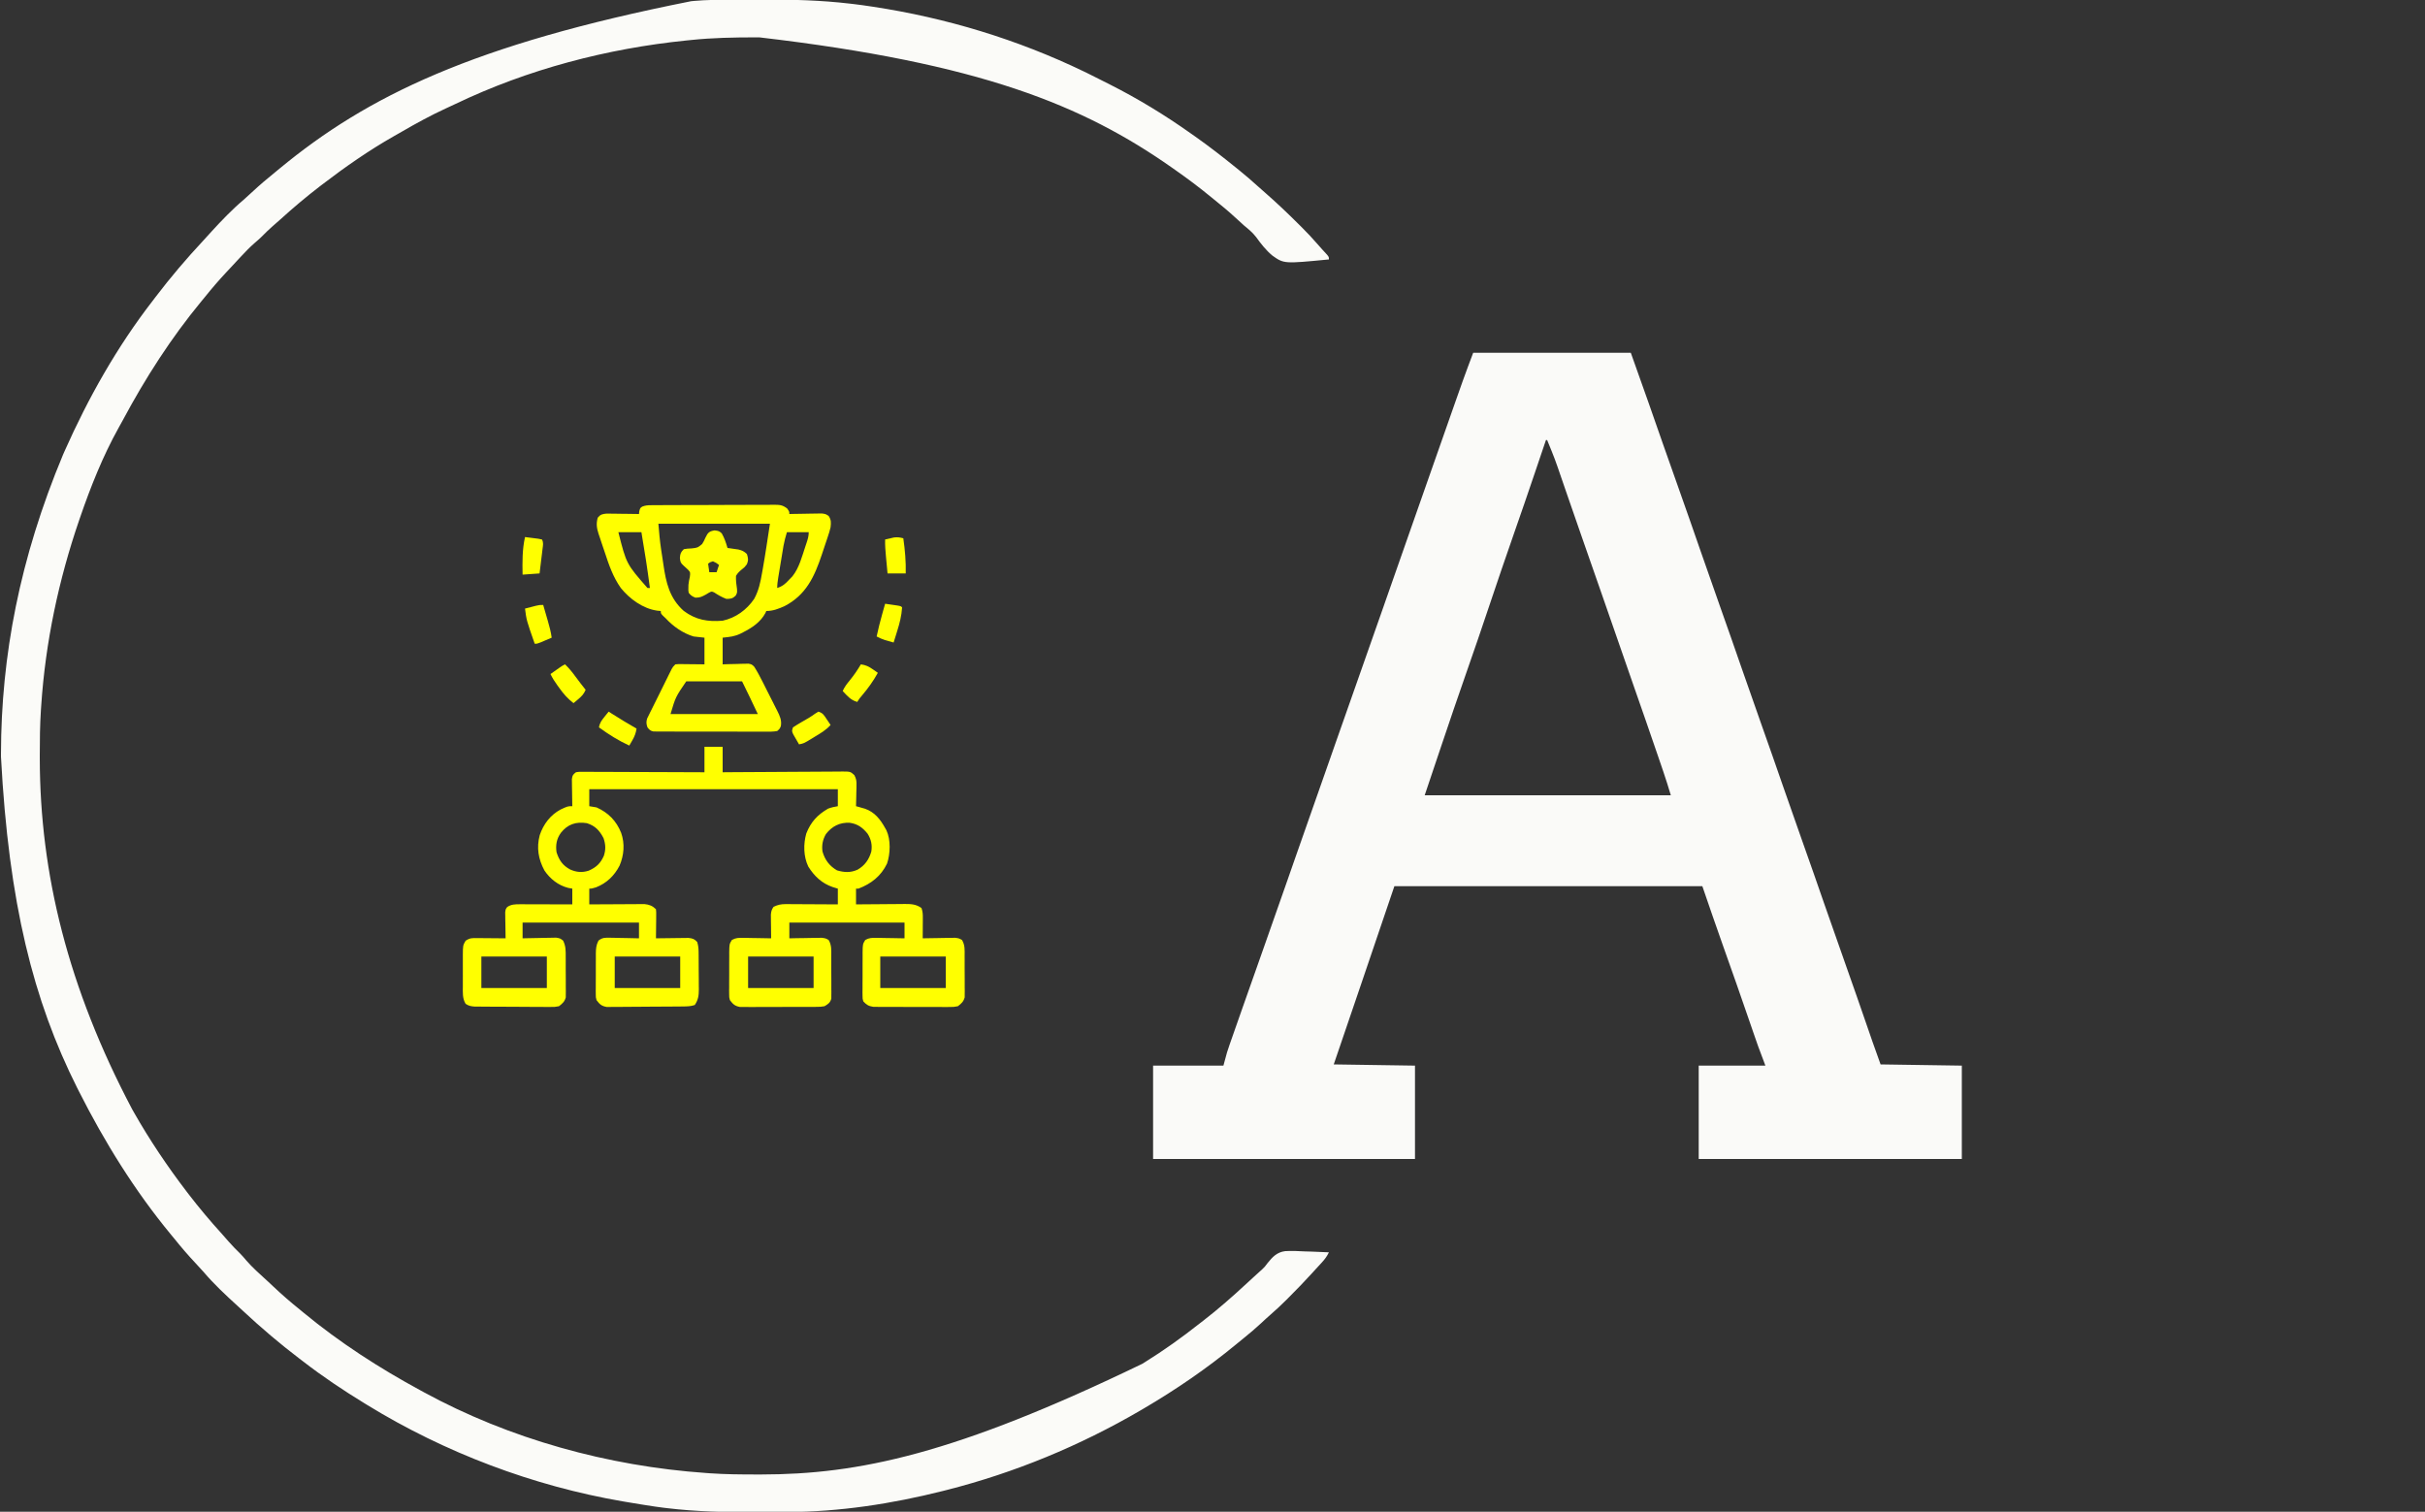 <?xml version="1.0" encoding="UTF-8"?>
<svg version="1.1" xmlns="http://www.w3.org/2000/svg" width="2000" height="1247">
<rect width="100%" height="100%" fill="#333333" stroke="none"/>
<path d="M0 0 C42.9 0 85.8 0 130 0 C141.454 32.071 141.454 32.071 144.973 42.172 C145.809 44.566 146.645 46.96 147.481 49.354 C148.113 51.163 148.113 51.163 148.756 53.008 C151.039 59.549 153.326 66.089 155.613 72.629 C155.843 73.286 156.073 73.942 156.309 74.619 C160.754 87.321 165.245 100.007 169.75 112.688 C175.766 129.624 181.69 146.59 187.564 163.576 C192.809 178.741 198.126 193.879 203.5 209 C209.6 226.164 215.61 243.357 221.562 260.573 C226.808 275.739 232.126 290.878 237.5 306 C243.6 323.164 249.61 340.357 255.562 357.573 C260.808 372.739 266.126 387.878 271.5 403 C277.6 420.165 283.611 437.359 289.564 454.576 C295.127 470.661 300.78 486.713 306.482 502.75 C313.131 521.459 319.643 540.214 326.113 558.986 C326.659 560.569 326.659 560.569 327.217 562.185 C327.891 564.14 328.564 566.095 329.236 568.051 C331.424 574.395 333.706 580.691 336 587 C358.11 587.33 380.22 587.66 403 588 C403 613.41 403 638.82 403 665 C331.39 665 259.78 665 186 665 C186 639.59 186 614.18 186 588 C204.15 588 222.3 588 241 588 C239.02 582.72 237.04 577.44 235 572 C233.674 568.254 232.36 564.509 231.074 560.75 C230.361 558.681 229.649 556.611 228.936 554.542 C228.57 553.476 228.203 552.411 227.826 551.313 C220.7 530.581 213.463 509.891 206.098 489.242 C200.27 472.869 194.651 456.44 189 440 C105.18 440 21.36 440 -65 440 C-78.308 479.132 -78.308 479.132 -91.575 518.279 C-99.33 541.204 -107.127 564.115 -115 587 C-92.89 587.33 -70.78 587.66 -48 588 C-48 613.41 -48 638.82 -48 665 C-119.28 665 -190.56 665 -264 665 C-264 639.59 -264 614.18 -264 588 C-244.86 588 -225.72 588 -206 588 C-205.01 584.37 -204.02 580.74 -203 577 C-202.331 574.901 -201.638 572.809 -200.91 570.73 C-200.524 569.622 -200.138 568.515 -199.74 567.374 C-199.328 566.205 -198.916 565.036 -198.492 563.832 C-198.05 562.568 -197.608 561.304 -197.166 560.039 C-195.986 556.664 -194.8 553.29 -193.614 549.916 C-192.616 547.076 -191.621 544.234 -190.626 541.393 C-184.289 523.3 -177.907 505.223 -171.491 487.158 C-165.309 469.751 -159.207 452.317 -153.125 434.875 C-151.244 429.48 -149.362 424.086 -147.48 418.691 C-147.249 418.027 -147.017 417.364 -146.779 416.68 C-141.639 401.951 -136.462 387.236 -131.278 372.523 C-126.755 359.683 -122.239 346.839 -117.746 333.988 C-117.525 333.357 -117.304 332.725 -117.077 332.075 C-115.958 328.874 -114.839 325.673 -113.72 322.473 C-107.04 303.364 -100.337 284.263 -93.562 265.188 C-87.023 246.771 -80.56 228.328 -74.125 209.875 C-73.891 209.205 -73.658 208.536 -73.417 207.846 C-73.184 207.176 -72.95 206.507 -72.71 205.817 C-65.93 186.375 -59.121 166.943 -52.278 147.523 C-46.628 131.484 -41 115.436 -35.388 99.383 C-28.504 79.691 -21.61 60.001 -14.653 40.334 C-13.94 38.318 -13.228 36.302 -12.516 34.285 C-11.534 31.507 -10.551 28.73 -9.566 25.953 C-9.155 24.788 -9.155 24.788 -8.736 23.6 C-5.927 15.691 -2.948 7.863 0 0 Z M60 72 C59.795 72.606 59.591 73.212 59.38 73.837 C56.735 81.663 54.088 89.488 51.438 97.312 C51.221 97.951 51.005 98.59 50.782 99.248 C45.204 115.714 39.579 132.162 33.812 148.562 C26.768 168.603 19.988 188.732 13.204 208.862 C7.076 227.043 0.937 245.216 -5.438 263.312 C-12.578 283.584 -19.442 303.949 -26.312 324.312 C-26.596 325.153 -26.88 325.994 -27.172 326.86 C-33.609 345.922 -33.609 345.922 -40 365 C26.99 365 93.98 365 163 365 C161.076 358.588 159.119 352.238 156.953 345.91 C156.666 345.065 156.378 344.221 156.082 343.351 C155.14 340.587 154.195 337.825 153.25 335.062 C152.921 334.099 152.592 333.135 152.253 332.142 C145.896 313.53 139.426 294.958 132.932 276.394 C129.1 265.436 125.301 254.468 121.5 243.5 C116.139 228.037 110.768 212.577 105.375 197.125 C105.069 196.247 104.762 195.369 104.446 194.464 C102.298 188.309 100.149 182.154 98 176 C95.85 169.843 93.7 163.685 91.551 157.528 C90.936 155.767 90.322 154.007 89.707 152.246 C85.934 141.446 82.182 130.639 78.453 119.824 C77.302 116.49 76.15 113.155 74.999 109.821 C74.259 107.676 73.521 105.531 72.784 103.385 C67.356 87.515 67.356 87.515 61 72 C60.67 72 60.34 72 60 72 Z " fill="#FAFAF8" transform="translate(1215,291)"/>
<path d="M0 0 C0.885 -0.003 1.769 -0.006 2.681 -0.009 C7.381 -0.023 12.081 -0.033 16.781 -0.037 C20.589 -0.041 24.397 -0.055 28.206 -0.078 C52.091 -0.219 75.562 0.402 99.297 3.203 C100.207 3.308 101.117 3.413 102.055 3.521 C106.797 4.076 111.515 4.728 116.234 5.453 C116.912 5.555 117.591 5.658 118.289 5.763 C178.57 14.897 237.366 32.714 292.297 59.203 C293.009 59.546 293.722 59.889 294.456 60.243 C298.348 62.129 302.207 64.074 306.052 66.054 C308.643 67.38 311.246 68.683 313.848 69.988 C337.036 81.721 359.096 95.174 380.297 110.203 C381.567 111.094 382.838 111.985 384.109 112.875 C395.5 120.893 406.471 129.44 417.297 138.203 C418.191 138.922 419.086 139.642 420.008 140.383 C425.474 144.808 430.777 149.363 435.977 154.098 C437.998 155.932 440.044 157.731 442.109 159.516 C451.621 167.84 460.721 176.529 469.672 185.453 C470.516 186.293 471.36 187.132 472.229 187.997 C476.579 192.357 480.782 196.785 484.796 201.457 C487.39 204.475 490.102 207.389 492.793 210.32 C494.297 212.203 494.297 212.203 494.297 214.203 C457.26 217.801 457.26 217.801 447.74 211.064 C442.427 206.669 438.26 201.29 434.242 195.729 C431.365 191.994 427.929 189.172 424.297 186.203 C423.282 185.288 422.275 184.364 421.277 183.43 C415.769 178.299 410.186 173.352 404.316 168.633 C402.09 166.841 399.882 165.036 397.684 163.211 C387.863 155.088 377.727 147.522 367.297 140.203 C366.551 139.678 365.805 139.152 365.037 138.61 C291.447 86.921 206.856 52.322 24.547 31.016 C23.37 31.016 22.194 31.017 20.981 31.017 C3.327 31.042 -14.132 31.362 -31.703 33.203 C-32.946 33.327 -34.189 33.45 -35.47 33.578 C-101.196 40.258 -166.347 57.327 -226.002 85.917 C-228.668 87.186 -231.347 88.423 -234.031 89.652 C-246.428 95.369 -258.297 101.837 -270.098 108.694 C-272.385 110.019 -274.681 111.324 -276.984 112.621 C-297.466 124.26 -317.004 137.904 -335.703 152.203 C-336.345 152.694 -336.987 153.184 -337.649 153.689 C-348.971 162.379 -359.871 171.546 -370.43 181.148 C-372.559 183.072 -374.717 184.955 -376.891 186.828 C-380.014 189.545 -382.933 192.406 -385.828 195.362 C-387.636 197.137 -389.505 198.776 -391.438 200.414 C-395.723 204.142 -399.598 208.162 -403.453 212.328 C-404.144 213.069 -404.835 213.811 -405.547 214.575 C-406.944 216.075 -408.339 217.577 -409.733 219.08 C-411.512 220.997 -413.299 222.906 -415.09 224.812 C-421.249 231.39 -427.064 238.173 -432.703 245.203 C-433.686 246.396 -434.67 247.587 -435.656 248.777 C-460.685 279.076 -481.834 312.097 -500.358 346.71 C-501.528 348.878 -502.721 351.03 -503.93 353.176 C-516.932 376.523 -527.047 401.975 -535.703 427.203 C-535.923 427.843 -536.144 428.483 -536.37 429.142 C-553.371 478.635 -564.215 529.932 -567.703 582.203 C-567.791 583.482 -567.878 584.761 -567.969 586.079 C-568.758 598.349 -568.904 610.598 -568.891 622.891 C-568.89 623.919 -568.889 624.948 -568.889 626.008 C-568.738 720.867 -545.596 815.059 -492.703 915.203 C-492.211 916.072 -491.718 916.942 -491.21 917.837 C-478.268 940.607 -463.61 962.402 -447.703 983.203 C-446.967 984.166 -446.967 984.166 -446.217 985.149 C-437.527 996.473 -428.358 1007.374 -418.754 1017.934 C-416.851 1020.04 -414.992 1022.176 -413.141 1024.328 C-410.128 1027.793 -406.918 1031.009 -403.645 1034.227 C-401.873 1036.031 -400.257 1037.885 -398.641 1039.828 C-393.476 1045.826 -387.497 1051.036 -381.677 1056.382 C-379.775 1058.137 -377.887 1059.905 -376.004 1061.68 C-369.121 1068.156 -362.088 1074.298 -354.703 1080.203 C-353.512 1081.184 -352.322 1082.168 -351.133 1083.152 C-321.285 1107.814 -288.717 1128.781 -254.703 1147.203 C-253.536 1147.842 -253.536 1147.842 -252.345 1148.494 C-181.46 1187.19 -100.199 1209.57 -19.703 1215.203 C-18.557 1215.289 -17.41 1215.374 -16.229 1215.462 C-3.354 1216.36 9.52 1216.446 22.422 1216.453 C23.583 1216.454 24.744 1216.454 25.941 1216.455 C106.148 1216.382 185.606 1199.959 340.297 1125.203 C341.045 1124.739 341.794 1124.275 342.565 1123.797 C358.076 1114.17 372.964 1103.501 387.297 1092.203 C388.421 1091.335 389.546 1090.468 390.672 1089.602 C403.254 1079.882 415.147 1069.399 426.798 1058.589 C428.362 1057.143 429.934 1055.708 431.508 1054.273 C432.604 1053.271 433.701 1052.268 434.797 1051.266 C436.313 1049.882 437.83 1048.501 439.364 1047.138 C441.468 1045.114 441.468 1045.114 443.628 1042.178 C447.736 1037.068 451.366 1033.15 458.105 1032.237 C463.602 1031.88 469.054 1032.152 474.547 1032.453 C476.467 1032.513 478.388 1032.568 480.309 1032.617 C484.976 1032.748 489.634 1032.955 494.297 1033.203 C492.709 1036.531 490.929 1038.918 488.422 1041.641 C487.607 1042.527 486.793 1043.414 485.953 1044.328 C485.077 1045.277 484.2 1046.226 483.297 1047.203 C482.441 1048.152 481.585 1049.101 480.703 1050.078 C474.502 1056.929 468.07 1063.534 461.547 1070.078 C460.755 1070.875 459.963 1071.671 459.147 1072.492 C454.929 1076.699 450.631 1080.744 446.115 1084.63 C443.511 1086.883 441.004 1089.231 438.484 1091.578 C433.891 1095.816 429.184 1099.859 424.312 1103.777 C422.1 1105.557 419.905 1107.349 417.719 1109.16 C393.809 1128.907 368.051 1146.528 341.297 1162.203 C340.065 1162.925 340.065 1162.925 338.808 1163.662 C288.883 1192.787 235.354 1214.945 179.297 1229.203 C178.173 1229.49 177.049 1229.777 175.891 1230.072 C134.029 1240.607 90.705 1247.311 47.496 1247.406 C46.612 1247.409 45.729 1247.412 44.818 1247.415 C40.125 1247.43 35.431 1247.439 30.738 1247.443 C26.936 1247.448 23.135 1247.461 19.333 1247.484 C-4.528 1247.625 -27.995 1247.044 -51.703 1244.203 C-52.619 1244.094 -53.534 1243.984 -54.478 1243.871 C-59.216 1243.286 -63.928 1242.593 -68.641 1241.828 C-70.015 1241.611 -71.388 1241.394 -72.762 1241.177 C-76.747 1240.541 -80.725 1239.876 -84.703 1239.203 C-85.822 1239.015 -86.94 1238.827 -88.093 1238.634 C-162.068 1225.954 -234.755 1198.454 -298.703 1159.203 C-299.527 1158.7 -300.352 1158.197 -301.201 1157.679 C-318.568 1147.035 -335.595 1135.678 -351.703 1123.203 C-352.775 1122.386 -353.848 1121.57 -354.922 1120.754 C-370.989 1108.519 -386.341 1095.483 -401.094 1081.699 C-402.704 1080.202 -404.325 1078.719 -405.949 1077.238 C-415.634 1068.403 -425.284 1059.424 -433.773 1049.414 C-435.914 1046.962 -438.131 1044.593 -440.359 1042.221 C-446.43 1035.757 -452.163 1029.131 -457.703 1022.203 C-458.684 1021.012 -459.668 1019.822 -460.652 1018.633 C-490.666 982.298 -515.484 942.215 -536.703 900.203 C-537.387 898.852 -537.387 898.852 -538.084 897.473 C-574.184 825.547 -594.511 745.371 -600.891 624.516 C-600.89 623.589 -600.889 622.662 -600.889 621.708 C-600.748 541.384 -585.477 460.847 -549.703 375.203 C-549.277 374.238 -548.851 373.273 -548.412 372.279 C-528.9 328.369 -505.175 286.26 -475.703 248.203 C-474.886 247.131 -474.07 246.058 -473.254 244.984 C-461.001 228.894 -447.94 213.535 -434.143 198.756 C-431.868 196.302 -429.634 193.811 -427.391 191.328 C-418.981 182.151 -410.299 173.031 -400.777 164.996 C-398.492 163.021 -396.29 160.971 -394.083 158.909 C-387.826 153.064 -381.384 147.562 -374.703 142.203 C-373.51 141.22 -372.319 140.236 -371.129 139.25 C-298.809 79.519 -211.76 36.917 -31.703 1.203 C-30.784 1.116 -29.865 1.028 -28.918 0.938 C-19.275 0.094 -9.672 0.021 0 0 Z " fill="#FBFBF8" transform="translate(601.703,-0.203)"/>
<path d="M0 0 C4.95 0 9.9 0 15 0 C15 6.93 15 13.86 15 21 C19.785 20.961 19.785 20.961 24.667 20.921 C35.196 20.838 45.725 20.783 56.255 20.741 C62.64 20.715 69.025 20.679 75.41 20.623 C81.57 20.569 87.729 20.539 93.889 20.526 C96.242 20.516 98.594 20.498 100.946 20.471 C104.236 20.435 107.525 20.43 110.815 20.432 C112.281 20.405 112.281 20.405 113.775 20.378 C120.37 20.428 120.37 20.428 123.608 23.368 C125.19 26.36 125.466 28.152 125.391 31.52 C125.371 33.052 125.371 33.052 125.352 34.615 C125.301 36.198 125.301 36.198 125.25 37.812 C125.232 38.887 125.214 39.961 125.195 41.068 C125.148 43.713 125.083 46.356 125 49 C125.673 49.186 126.345 49.372 127.038 49.564 C127.928 49.819 128.818 50.073 129.734 50.336 C130.613 50.584 131.492 50.832 132.397 51.087 C140.358 53.879 145.024 59.828 149 67 C149.342 67.592 149.683 68.183 150.035 68.793 C153.754 76.629 153.342 88.317 150.562 96.375 C145.579 106.69 137.554 112.95 127 117 C126.34 117 125.68 117 125 117 C125 121.29 125 125.58 125 130 C127.134 129.976 127.134 129.976 129.311 129.952 C134.6 129.898 139.889 129.864 145.178 129.835 C147.465 129.82 149.752 129.8 152.04 129.774 C155.331 129.737 158.622 129.72 161.914 129.707 C162.933 129.692 163.952 129.676 165.002 129.66 C170.371 129.659 174.446 129.792 179 133 C180 136 180.116 137.974 180.098 141.105 C180.094 142.088 180.091 143.071 180.088 144.084 C180.08 145.108 180.071 146.132 180.062 147.188 C180.058 148.223 180.053 149.259 180.049 150.326 C180.037 152.884 180.021 155.442 180 158 C180.888 157.979 181.776 157.958 182.69 157.937 C185.993 157.868 189.295 157.818 192.598 157.78 C194.026 157.76 195.453 157.733 196.881 157.698 C198.936 157.65 200.991 157.627 203.047 157.609 C204.283 157.588 205.519 157.567 206.792 157.546 C210 158 210 158 212.399 159.368 C214.945 163.553 214.59 167.689 214.566 172.496 C214.573 173.522 214.579 174.547 214.585 175.604 C214.592 177.772 214.589 179.94 214.576 182.108 C214.563 185.422 214.597 188.734 214.635 192.049 C214.636 194.156 214.634 196.264 214.629 198.371 C214.642 199.361 214.655 200.351 214.669 201.37 C214.657 202.298 214.644 203.226 214.631 204.181 C214.63 204.993 214.629 205.805 214.628 206.641 C213.666 210.255 211.933 211.744 209 214 C205.661 214.628 205.661 214.628 201.811 214.631 C200.753 214.642 200.753 214.642 199.675 214.653 C197.356 214.67 195.038 214.65 192.719 214.629 C191.101 214.63 189.484 214.632 187.866 214.636 C184.48 214.639 181.095 214.624 177.708 214.597 C173.374 214.563 169.04 214.569 164.706 214.588 C161.367 214.598 158.028 214.589 154.689 214.574 C153.091 214.569 151.493 214.569 149.895 214.576 C147.659 214.581 145.425 214.561 143.189 214.533 C141.919 214.527 140.648 214.521 139.339 214.515 C135.378 213.904 133.706 212.934 131 210 C130.372 207.724 130.372 207.724 130.369 205.203 C130.356 204.255 130.344 203.308 130.331 202.331 C130.351 200.806 130.351 200.806 130.371 199.25 C130.369 198.2 130.366 197.149 130.364 196.067 C130.365 193.848 130.378 191.629 130.403 189.41 C130.437 186.012 130.424 182.617 130.404 179.219 C130.411 177.062 130.421 174.906 130.434 172.75 C130.429 171.733 130.424 170.717 130.419 169.669 C130.534 162.771 130.534 162.771 132.601 159.353 C135.865 157.512 138.215 157.546 141.953 157.609 C142.613 157.615 143.274 157.621 143.954 157.627 C146.053 157.649 148.151 157.699 150.25 157.75 C151.677 157.77 153.104 157.788 154.531 157.805 C158.022 157.845 161.509 157.924 165 158 C165 153.71 165 149.42 165 145 C133.65 145 102.3 145 70 145 C70 149.29 70 153.58 70 158 C72.119 157.954 74.238 157.907 76.422 157.859 C78.48 157.828 80.539 157.804 82.598 157.78 C84.026 157.76 85.453 157.733 86.881 157.698 C88.936 157.65 90.991 157.627 93.047 157.609 C94.283 157.588 95.519 157.567 96.792 157.546 C100 158 100 158 102.399 159.353 C104.972 163.607 104.59 167.871 104.566 172.75 C104.573 173.8 104.579 174.851 104.585 175.933 C104.592 178.152 104.589 180.371 104.576 182.59 C104.563 185.988 104.597 189.383 104.635 192.781 C104.636 194.938 104.634 197.094 104.629 199.25 C104.642 200.267 104.655 201.283 104.669 202.331 C104.657 203.279 104.644 204.227 104.631 205.203 C104.63 206.035 104.629 206.867 104.628 207.724 C103.675 211.177 102.036 212.191 99 214 C95.661 214.515 95.661 214.515 91.811 214.533 C91.106 214.542 90.401 214.551 89.675 214.56 C87.356 214.582 85.038 214.575 82.719 214.566 C81.101 214.572 79.484 214.578 77.866 214.585 C74.48 214.596 71.094 214.591 67.708 214.576 C63.374 214.559 59.04 214.583 54.706 214.618 C51.367 214.64 48.028 214.638 44.689 214.63 C43.091 214.629 41.493 214.636 39.895 214.651 C37.659 214.668 35.425 214.654 33.189 214.631 C31.919 214.63 30.648 214.629 29.339 214.628 C25.072 213.825 23.596 212.43 21 209 C20.372 206.641 20.372 206.641 20.369 204.181 C20.356 203.254 20.344 202.326 20.331 201.37 C20.344 200.381 20.357 199.391 20.371 198.371 C20.367 196.831 20.367 196.831 20.364 195.26 C20.365 193.094 20.378 190.928 20.403 188.762 C20.437 185.445 20.424 182.131 20.404 178.814 C20.411 176.708 20.421 174.602 20.434 172.496 C20.429 171.504 20.424 170.513 20.419 169.491 C20.534 162.766 20.534 162.766 22.601 159.368 C25.865 157.507 28.205 157.546 31.953 157.609 C32.943 157.618 32.943 157.618 33.954 157.627 C36.053 157.649 38.151 157.699 40.25 157.75 C41.677 157.77 43.104 157.788 44.531 157.805 C48.021 157.849 51.511 157.918 55 158 C54.99 157.355 54.979 156.709 54.968 156.044 C54.927 153.113 54.901 150.181 54.875 147.25 C54.858 146.234 54.841 145.218 54.824 144.172 C54.818 143.192 54.811 142.213 54.805 141.203 C54.794 140.302 54.784 139.402 54.773 138.474 C55.024 135.735 55.388 134.232 57 132 C60.433 130.339 63.179 129.753 66.974 129.773 C68.415 129.773 68.415 129.773 69.885 129.773 C70.909 129.784 71.933 129.794 72.988 129.805 C74.576 129.809 74.576 129.809 76.195 129.813 C79.568 129.824 82.94 129.85 86.312 129.875 C88.602 129.885 90.892 129.894 93.182 129.902 C98.788 129.924 104.394 129.959 110 130 C110 125.71 110 121.42 110 117 C107.958 116.381 107.958 116.381 105.875 115.75 C96.86 112.684 90.607 106.793 85.602 98.754 C81.63 90.403 81.513 80.295 83.988 71.48 C87.786 61.946 93.139 56.131 102 51 C104.716 50.004 107.132 49.478 110 49 C110 44.38 110 39.76 110 35 C42.35 35 -25.3 35 -95 35 C-95 39.62 -95 44.24 -95 49 C-93.02 49.33 -91.04 49.66 -89 50 C-79.292 54.337 -72.63 61.137 -68.711 70.984 C-65.557 79.926 -66.343 89.327 -70 98 C-74.252 106.314 -80.682 112.521 -89.438 115.938 C-93 117 -93 117 -95 117 C-95 121.29 -95 125.58 -95 130 C-93.572 129.99 -92.144 129.979 -90.673 129.968 C-85.371 129.932 -80.069 129.909 -74.767 129.89 C-72.473 129.88 -70.179 129.866 -67.885 129.849 C-64.586 129.825 -61.287 129.814 -57.988 129.805 C-56.964 129.794 -55.94 129.784 -54.885 129.773 C-53.924 129.773 -52.964 129.773 -51.974 129.773 C-51.132 129.769 -50.291 129.764 -49.424 129.759 C-45.51 130.148 -42.783 131.217 -40 134 C-39.773 136.43 -39.773 136.43 -39.805 139.445 C-39.814 141.06 -39.814 141.06 -39.824 142.707 C-39.849 144.399 -39.849 144.399 -39.875 146.125 C-39.884 147.261 -39.893 148.396 -39.902 149.566 C-39.926 152.378 -39.959 155.189 -40 158 C-38.668 157.976 -38.668 157.976 -37.31 157.952 C-34.007 157.901 -30.705 157.864 -27.402 157.835 C-25.975 157.82 -24.547 157.8 -23.119 157.774 C-21.064 157.737 -19.009 157.72 -16.953 157.707 C-15.717 157.691 -14.481 157.676 -13.208 157.659 C-9.742 158.027 -8.37 158.479 -6 161 C-5.111 163.772 -4.866 166.315 -4.839 169.214 C-4.829 170.036 -4.82 170.857 -4.81 171.703 C-4.803 173.022 -4.803 173.022 -4.797 174.367 C-4.791 175.28 -4.785 176.192 -4.78 177.132 C-4.77 179.06 -4.764 180.988 -4.76 182.917 C-4.75 185.857 -4.719 188.798 -4.688 191.738 C-4.681 193.615 -4.676 195.491 -4.672 197.367 C-4.66 198.242 -4.647 199.118 -4.634 200.019 C-4.653 205.062 -5.078 208.687 -8 213 C-11.492 214.164 -14.276 214.156 -17.962 214.193 C-18.667 214.201 -19.371 214.209 -20.097 214.218 C-22.427 214.242 -24.756 214.259 -27.086 214.273 C-27.882 214.279 -28.679 214.284 -29.499 214.29 C-33.713 214.316 -37.927 214.336 -42.141 214.35 C-45.627 214.363 -49.113 214.391 -52.599 214.432 C-56.81 214.481 -61.021 214.506 -65.233 214.513 C-66.837 214.52 -68.44 214.535 -70.044 214.559 C-72.289 214.591 -74.533 214.591 -76.779 214.583 C-78.055 214.592 -79.332 214.6 -80.648 214.608 C-84.932 213.831 -86.397 212.438 -89 209 C-89.628 206.686 -89.628 206.686 -89.631 204.289 C-89.644 203.385 -89.656 202.48 -89.669 201.548 C-89.656 200.584 -89.643 199.619 -89.629 198.625 C-89.631 197.623 -89.634 196.621 -89.636 195.588 C-89.635 193.474 -89.622 191.359 -89.597 189.244 C-89.563 186.011 -89.576 182.78 -89.596 179.547 C-89.589 177.49 -89.579 175.432 -89.566 173.375 C-89.574 171.928 -89.574 171.928 -89.581 170.452 C-89.509 166.325 -89.306 163.6 -87.413 159.882 C-84.102 157.3 -81.997 157.426 -77.828 157.512 C-77.146 157.519 -76.463 157.526 -75.76 157.533 C-73.589 157.561 -71.42 157.624 -69.25 157.688 C-67.775 157.713 -66.3 157.735 -64.824 157.756 C-61.215 157.811 -57.608 157.897 -54 158 C-54 153.71 -54 149.42 -54 145 C-85.68 145 -117.36 145 -150 145 C-150 149.29 -150 153.58 -150 158 C-149.082 157.974 -148.164 157.948 -147.218 157.921 C-143.803 157.835 -140.39 157.773 -136.975 157.725 C-135.499 157.7 -134.022 157.666 -132.546 157.623 C-130.421 157.562 -128.298 157.534 -126.172 157.512 C-124.894 157.486 -123.616 157.459 -122.3 157.432 C-119 158 -119 158 -116.587 159.882 C-114.295 164.384 -114.408 168.387 -114.434 173.375 C-114.427 174.377 -114.421 175.379 -114.415 176.412 C-114.408 178.526 -114.411 180.641 -114.424 182.756 C-114.437 185.989 -114.403 189.22 -114.365 192.453 C-114.364 194.51 -114.366 196.568 -114.371 198.625 C-114.358 199.59 -114.345 200.554 -114.331 201.548 C-114.35 202.905 -114.35 202.905 -114.369 204.289 C-114.37 205.08 -114.371 205.871 -114.372 206.686 C-115.344 210.267 -117.093 211.76 -120 214 C-123.346 214.615 -123.346 214.615 -127.205 214.599 C-127.912 214.603 -128.618 214.607 -129.346 214.611 C-131.67 214.618 -133.992 214.589 -136.316 214.559 C-137.936 214.554 -139.556 214.552 -141.176 214.552 C-144.567 214.545 -147.956 214.523 -151.346 214.487 C-155.69 214.442 -160.033 214.427 -164.376 214.423 C-167.72 214.419 -171.063 214.404 -174.406 214.384 C-176.007 214.376 -177.609 214.369 -179.211 214.364 C-181.449 214.355 -183.686 214.333 -185.924 214.306 C-187.197 214.296 -188.47 214.285 -189.781 214.274 C-192.809 214.016 -194.51 213.687 -197 212 C-199.713 207.533 -199.289 202.56 -199.266 197.5 C-199.268 196.587 -199.269 195.673 -199.271 194.732 C-199.273 192.806 -199.269 190.88 -199.261 188.953 C-199.25 186.01 -199.261 183.068 -199.273 180.125 C-199.272 178.25 -199.27 176.375 -199.266 174.5 C-199.27 173.623 -199.274 172.746 -199.278 171.842 C-199.217 163.846 -199.217 163.846 -197 160 C-193.321 157.547 -191.526 157.768 -187.145 157.805 C-186.483 157.808 -185.821 157.81 -185.14 157.813 C-183.03 157.824 -180.922 157.85 -178.812 157.875 C-177.381 157.885 -175.949 157.894 -174.518 157.902 C-171.012 157.924 -167.506 157.959 -164 158 C-164.016 157.289 -164.031 156.577 -164.048 155.844 C-164.11 152.626 -164.149 149.407 -164.188 146.188 C-164.213 145.068 -164.238 143.948 -164.264 142.795 C-164.273 141.722 -164.283 140.649 -164.293 139.543 C-164.309 138.553 -164.324 137.563 -164.341 136.544 C-164 134 -164 134 -162.732 132.216 C-159.456 129.915 -156.047 129.876 -152.14 129.886 C-151.179 129.887 -150.218 129.887 -149.228 129.887 C-148.199 129.892 -147.17 129.897 -146.109 129.902 C-144.52 129.904 -144.52 129.904 -142.898 129.907 C-139.515 129.912 -136.133 129.925 -132.75 129.938 C-130.456 129.943 -128.161 129.947 -125.867 129.951 C-120.245 129.962 -114.622 129.979 -109 130 C-109 125.71 -109 121.42 -109 117 C-110.134 116.794 -111.269 116.588 -112.438 116.375 C-120.558 114.32 -127.391 108.928 -132 102 C-136.997 92.695 -138.612 83.273 -135.875 72.938 C-132.833 63.883 -127.135 56.288 -118.66 51.746 C-112.757 49 -112.757 49 -109 49 C-109.016 48.258 -109.031 47.517 -109.048 46.753 C-109.11 43.398 -109.149 40.043 -109.188 36.688 C-109.213 35.52 -109.238 34.353 -109.264 33.15 C-109.273 32.032 -109.283 30.914 -109.293 29.762 C-109.309 28.73 -109.324 27.698 -109.341 26.635 C-108.94 23.534 -108.427 22.88 -106 21 C-103.975 20.631 -103.975 20.631 -101.615 20.639 C-100.271 20.633 -100.271 20.633 -98.9 20.627 C-97.919 20.638 -96.939 20.648 -95.929 20.659 C-94.377 20.659 -94.377 20.659 -92.795 20.658 C-89.369 20.66 -85.945 20.684 -82.52 20.707 C-80.147 20.713 -77.775 20.717 -75.403 20.72 C-69.154 20.731 -62.905 20.761 -56.656 20.794 C-50.282 20.825 -43.908 20.838 -37.533 20.854 C-25.022 20.886 -12.511 20.938 0 21 C0 14.07 0 7.14 0 0 Z M-118.438 71 C-121.946 75.895 -122.879 81.02 -122 87 C-119.847 93.61 -116.991 97.812 -110.867 101.16 C-105.619 103.521 -100.875 103.935 -95.43 102.164 C-89.207 99.397 -85.796 96.215 -83 90 C-81.253 84.759 -81.508 80.452 -83.25 75.312 C-86.615 68.942 -90.095 65.219 -97 63 C-105.93 61.597 -112.835 63.868 -118.438 71 Z M100.199 71.953 C97.543 76.487 96.592 81.191 97.348 86.395 C99.325 93.345 103.094 98.3 109.312 101.938 C115.339 103.674 120.441 103.99 126.25 101.375 C132.271 97.94 135.7 93.006 137.613 86.426 C138.477 81.005 137.472 76.328 134.543 71.695 C130.477 66.684 126.397 63.628 119.84 62.691 C111.64 62.227 105.228 65.505 100.199 71.953 Z M-184 173 C-184 181.58 -184 190.16 -184 199 C-166.18 199 -148.36 199 -130 199 C-130 190.42 -130 181.84 -130 173 C-147.82 173 -165.64 173 -184 173 Z M-74 173 C-74 181.58 -74 190.16 -74 199 C-56.18 199 -38.36 199 -20 199 C-20 190.42 -20 181.84 -20 173 C-37.82 173 -55.64 173 -74 173 Z M36 173 C36 181.58 36 190.16 36 199 C53.82 199 71.64 199 90 199 C90 190.42 90 181.84 90 173 C72.18 173 54.36 173 36 173 Z M145 173 C145 181.58 145 190.16 145 199 C162.82 199 180.64 199 199 199 C199 190.42 199 181.84 199 173 C181.18 173 163.36 173 145 173 Z " fill="#FFFF00" transform="translate(581,616)"/>
<path d="M0 0 C1.436 -0.015 1.436 -0.015 2.901 -0.03 C4.467 -0.031 4.467 -0.031 6.064 -0.032 C7.169 -0.041 8.273 -0.049 9.411 -0.057 C13.067 -0.082 16.722 -0.09 20.377 -0.097 C22.915 -0.106 25.454 -0.115 27.992 -0.124 C33.314 -0.141 38.636 -0.149 43.958 -0.151 C50.105 -0.155 56.252 -0.185 62.4 -0.227 C68.319 -0.266 74.238 -0.277 80.157 -0.278 C82.674 -0.282 85.19 -0.295 87.706 -0.316 C91.223 -0.342 94.739 -0.338 98.256 -0.325 C99.297 -0.34 100.339 -0.355 101.412 -0.37 C106.228 -0.321 108.476 -0.293 112.41 2.687 C114.225 5.274 114.225 5.274 114.225 7.274 C115.113 7.253 116 7.232 116.915 7.211 C120.218 7.142 123.519 7.092 126.822 7.054 C128.25 7.034 129.678 7.007 131.106 6.972 C133.161 6.924 135.216 6.901 137.272 6.884 C138.508 6.863 139.743 6.842 141.017 6.82 C144.225 7.274 144.225 7.274 146.659 8.861 C148.853 12.242 148.65 14.287 148.225 18.274 C147.59 21.05 146.73 23.717 145.811 26.411 C145.559 27.172 145.306 27.932 145.047 28.716 C144.512 30.32 143.972 31.923 143.427 33.524 C142.61 35.933 141.812 38.348 141.018 40.764 C134.967 58.924 128.008 74.078 110.225 83.274 C105.148 85.499 100.804 87.274 95.225 87.274 C94.97 87.846 94.714 88.419 94.451 89.009 C90.416 96.462 83.586 101.025 76.225 104.774 C75.247 105.281 75.247 105.281 74.25 105.799 C68.89 108.378 65.582 108.568 59.225 109.274 C59.225 116.534 59.225 123.794 59.225 131.274 C61.754 131.187 61.754 131.187 64.334 131.098 C66.548 131.051 68.761 131.006 70.975 130.962 C72.642 130.899 72.642 130.899 74.342 130.835 C75.412 130.819 76.482 130.802 77.584 130.786 C79.061 130.747 79.061 130.747 80.568 130.707 C83.225 131.274 83.225 131.274 85.279 133.24 C87.782 137.143 89.911 141.16 91.99 145.301 C92.429 146.168 92.867 147.035 93.318 147.927 C94.239 149.754 95.157 151.582 96.071 153.412 C97.472 156.205 98.891 158.989 100.311 161.772 C101.205 163.552 102.098 165.333 102.99 167.114 C103.415 167.942 103.84 168.771 104.278 169.624 C106.41 173.939 108.056 177.35 107.225 182.274 C106.311 184.41 106.311 184.41 104.225 186.274 C100.955 186.897 97.704 186.809 94.385 186.776 C93.375 186.781 92.365 186.787 91.324 186.792 C87.978 186.805 84.633 186.788 81.287 186.77 C78.967 186.77 76.647 186.772 74.327 186.775 C69.461 186.776 64.595 186.763 59.73 186.741 C53.485 186.712 47.24 186.715 40.995 186.728 C36.203 186.735 31.412 186.727 26.619 186.715 C24.317 186.71 22.014 186.71 19.711 186.714 C16.495 186.717 13.28 186.7 10.065 186.678 C9.108 186.683 8.151 186.687 7.165 186.692 C6.29 186.682 5.415 186.672 4.514 186.662 C3.373 186.658 3.373 186.658 2.21 186.654 C-0.324 186.169 -1.195 185.276 -2.775 183.274 C-3.74 180.417 -3.95 178.838 -3.054 175.944 C-2.658 175.147 -2.261 174.35 -1.853 173.528 C-1.41 172.618 -0.966 171.708 -0.509 170.771 C-0.02 169.803 0.47 168.834 0.975 167.837 C1.469 166.834 1.963 165.832 2.473 164.799 C3.514 162.691 4.563 160.586 5.617 158.484 C7.207 155.31 8.775 152.126 10.338 148.938 C11.32 146.946 12.303 144.953 13.287 142.962 C13.984 141.548 13.984 141.548 14.694 140.106 C15.129 139.238 15.563 138.369 16.01 137.473 C16.39 136.709 16.771 135.944 17.162 135.156 C18.225 133.274 18.225 133.274 20.225 131.274 C22.655 131.047 22.655 131.047 25.67 131.079 C27.285 131.089 27.285 131.089 28.932 131.098 C30.06 131.115 31.188 131.132 32.35 131.149 C33.485 131.158 34.621 131.167 35.791 131.176 C38.602 131.2 41.414 131.236 44.225 131.274 C44.225 124.014 44.225 116.754 44.225 109.274 C41.255 108.944 38.285 108.614 35.225 108.274 C26.45 105.634 18.378 99.955 12.225 93.274 C11.462 92.552 10.698 91.83 9.912 91.087 C8.225 89.274 8.225 89.274 8.225 87.274 C7.231 87.18 6.237 87.086 5.213 86.989 C-6.65 85.269 -17.427 77.319 -24.775 68.274 C-31.102 59.286 -34.527 49.45 -37.912 39.091 C-38.782 36.442 -39.681 33.805 -40.584 31.167 C-41.149 29.467 -41.713 27.768 -42.275 26.067 C-42.543 25.288 -42.81 24.509 -43.086 23.706 C-44.623 18.911 -45.216 15.261 -43.775 10.274 C-41.479 7.567 -40.101 7.309 -36.567 6.934 C-35.331 6.949 -34.095 6.965 -32.822 6.981 C-31.832 6.988 -31.832 6.988 -30.821 6.994 C-28.722 7.011 -26.624 7.048 -24.525 7.087 C-23.098 7.102 -21.671 7.115 -20.244 7.128 C-16.754 7.161 -13.265 7.212 -9.775 7.274 C-9.693 6.49 -9.61 5.707 -9.525 4.899 C-8.775 2.274 -8.775 2.274 -7.027 1.127 C-4.527 0.18 -2.669 0.015 0 0 Z M6.225 15.274 C6.816 22.374 7.4 29.318 8.459 36.337 C8.579 37.135 8.699 37.933 8.822 38.755 C9.076 40.422 9.331 42.089 9.589 43.756 C9.846 45.434 10.096 47.113 10.339 48.793 C12.518 63.859 15.378 76.722 27.225 87.274 C37.224 94.633 46.947 96.286 59.225 95.274 C69.981 92.917 79.051 86.372 85.225 77.274 C88.973 70.442 90.423 63.461 91.725 55.837 C91.912 54.807 92.099 53.778 92.291 52.718 C94.506 40.275 96.303 27.765 98.225 15.274 C67.865 15.274 37.505 15.274 6.225 15.274 Z M-26.775 22.274 C-20.154 48.448 -20.154 48.448 -2.775 68.274 C-2.115 68.274 -1.455 68.274 -0.775 68.274 C-2.766 52.878 -5.145 37.573 -7.775 22.274 C-14.045 22.274 -20.315 22.274 -26.775 22.274 Z M112.225 22.274 C110.608 27.796 110.608 27.796 109.447 33.326 C109.327 34.036 109.207 34.747 109.083 35.479 C108.962 36.221 108.842 36.963 108.717 37.727 C108.587 38.509 108.456 39.291 108.322 40.097 C108.049 41.737 107.779 43.378 107.51 45.018 C107.099 47.532 106.68 50.043 106.26 52.555 C105.995 54.154 105.731 55.753 105.467 57.352 C105.342 58.102 105.217 58.852 105.088 59.625 C104.612 62.546 104.225 65.309 104.225 68.274 C108.708 66.865 111.084 64.729 114.225 61.274 C115.462 60.006 115.462 60.006 116.725 58.712 C122.389 51.706 124.688 42.13 127.537 33.712 C127.804 32.926 128.071 32.14 128.346 31.33 C129.377 28.209 130.225 25.583 130.225 22.274 C124.285 22.274 118.345 22.274 112.225 22.274 Z M29.225 145.274 C20.399 158.199 20.399 158.199 16.225 172.274 C39.985 172.274 63.745 172.274 88.225 172.274 C81.82 158.728 81.82 158.728 75.225 145.274 C60.045 145.274 44.865 145.274 29.225 145.274 Z " fill="#FFFF00" transform="translate(536.775,416.726)"/>
<path d="M0 0 C3.562 0.5 3.562 0.5 5.812 2.438 C8.023 6.305 9.335 10.232 10.562 14.5 C11.382 14.61 12.202 14.719 13.047 14.832 C14.125 14.991 15.202 15.149 16.312 15.312 C17.914 15.539 17.914 15.539 19.547 15.77 C22.662 16.524 24.269 17.293 26.562 19.5 C27.652 22.842 27.906 24.664 26.562 27.938 C24.562 30.5 24.562 30.5 22.766 31.875 C20.536 33.658 19.037 35.037 17.562 37.5 C17.426 41.229 17.8 44.612 18.391 48.293 C18.562 51.5 18.562 51.5 17.277 53.863 C14.711 56.313 13.102 56.5 9.562 56.5 C6.021 55.156 2.774 53.306 -0.375 51.211 C-2.5 50.228 -2.5 50.228 -4.805 51.434 C-5.632 51.93 -6.46 52.426 -7.312 52.938 C-10.605 54.717 -12.07 55.5 -15.875 55.5 C-18.554 54.455 -19.666 53.72 -21.438 51.5 C-21.766 49.52 -21.766 49.52 -21.688 47.312 C-21.671 46.517 -21.654 45.722 -21.637 44.902 C-21.449 42.637 -21.004 40.586 -20.5 38.375 C-20.049 34.61 -20.049 34.61 -21.895 32.516 C-23.146 31.282 -24.439 30.089 -25.773 28.945 C-28.156 26.876 -28.412 25.792 -28.688 22.625 C-28.402 19.054 -27.967 17.982 -25.438 15.5 C-22.512 15.023 -22.512 15.023 -19.125 14.875 C-14.128 14.323 -14.128 14.323 -10.355 11.262 C-8.788 8.61 -8.788 8.61 -7.586 5.91 C-5.662 1.873 -4.483 0.652 0 0 Z M-1.438 25.5 C-3.74 26.191 -3.74 26.191 -5.438 27.5 C-5.107 29.81 -4.777 32.12 -4.438 34.5 C-2.458 34.5 -0.477 34.5 1.562 34.5 C2.223 32.52 2.882 30.54 3.562 28.5 C1.311 26.782 1.311 26.782 -1.438 25.5 Z " fill="#FFFF00" transform="translate(589.438,437.5)"/>
<path d="M0 0 C3.234 3.065 5.86 6.352 8.5 9.938 C11.267 13.685 14.067 17.381 17 21 C15.552 24.444 13.723 26.361 10.875 28.75 C9.788 29.67 9.788 29.67 8.68 30.609 C8.125 31.068 7.571 31.527 7 32 C2.184 28.303 -1.245 24.375 -4.75 19.438 C-5.231 18.778 -5.712 18.119 -6.207 17.439 C-8.419 14.374 -10.368 11.419 -12 8 C-10.376 6.853 -8.751 5.707 -7.125 4.562 C-6.22 3.924 -5.315 3.286 -4.383 2.629 C-2 1 -2 1 0 0 Z " fill="#FFFF00" transform="translate(466,548)"/>
<path d="M0 0 C3.99 0.56 6.526 1.757 9.812 4.062 C10.603 4.61 11.393 5.158 12.207 5.723 C12.799 6.144 13.39 6.566 14 7 C10.248 13.783 5.959 19.735 0.953 25.652 C-1.102 28.038 -1.102 28.038 -3 31 C-8.327 29.547 -11.364 25.919 -15 22 C-13.498 18.642 -11.536 16.07 -9.188 13.25 C-5.73 9.005 -2.789 4.707 0 0 Z " fill="#FFFF00" transform="translate(710,548)"/>
<path d="M0 0 C3.796 1.265 4.487 2.782 6.688 6.062 C7.31 6.982 7.933 7.901 8.574 8.848 C9.28 9.913 9.28 9.913 10 11 C6.309 15.222 1.75 17.823 -3 20.688 C-3.807 21.186 -4.614 21.684 -5.445 22.197 C-12.015 26.192 -12.015 26.192 -16 27 C-17.033 25.236 -18.051 23.464 -19.062 21.688 C-19.631 20.701 -20.199 19.715 -20.785 18.699 C-22 16 -22 16 -21 13 C-18.628 11.412 -16.289 9.968 -13.812 8.562 C-12.485 7.794 -11.158 7.025 -9.832 6.254 C-9.186 5.883 -8.539 5.512 -7.874 5.129 C-6.079 4.048 -4.399 2.875 -2.699 1.652 C-1.808 1.107 -0.918 0.562 0 0 Z " fill="#FFFF00" transform="translate(675,587)"/>
<path d="M0 0 C0.655 0.424 1.31 0.848 1.984 1.285 C8.882 5.718 15.89 9.917 23 14 C22.419 17.76 21.348 20.53 19.438 23.812 C18.982 24.603 18.527 25.393 18.059 26.207 C17.709 26.799 17.36 27.39 17 28 C7.947 23.84 0.038 18.834 -8 13 C-7.397 9.295 -5.775 7.14 -3.438 4.25 C-2.797 3.451 -2.156 2.652 -1.496 1.828 C-1.002 1.225 -0.509 0.622 0 0 Z " fill="#FFFF00" transform="translate(502,587)"/>
<path d="M0 0 C0.985 3.373 1.962 6.749 2.938 10.125 C3.354 11.552 3.354 11.552 3.779 13.008 C5.118 17.654 6.361 22.194 7 27 C5.044 27.838 3.085 28.67 1.125 29.5 C0.034 29.964 -1.056 30.428 -2.18 30.906 C-5 32 -5 32 -7 32 C-13.766 12.66 -13.766 12.66 -15 3 C-13.064 2.496 -11.126 1.997 -9.188 1.5 C-8.109 1.222 -7.03 0.943 -5.918 0.656 C-3 0 -3 0 0 0 Z " fill="#FFFF00" transform="translate(448,499)"/>
<path d="M0 0 C1.402 9.754 2.225 19.114 2 29 C-2.95 29 -7.9 29 -13 29 C-13.337 25.459 -13.669 21.917 -14 18.375 C-14.095 17.376 -14.191 16.377 -14.289 15.348 C-14.734 10.549 -15.132 5.826 -15 1 C-13.44 0.634 -11.877 0.282 -10.312 -0.062 C-9.442 -0.26 -8.572 -0.457 -7.676 -0.66 C-4.84 -1.02 -2.752 -0.709 0 0 Z " fill="#FFFF00" transform="translate(745,444)"/>
<path d="M0 0 C2.147 0.308 4.292 0.621 6.438 0.938 C7.632 1.112 8.827 1.286 10.059 1.465 C13 2 13 2 14 3 C13.566 9.874 12.008 16.015 9.938 22.562 C9.656 23.476 9.374 24.389 9.084 25.33 C8.396 27.556 7.702 29.779 7 32 C5.415 31.546 3.832 31.087 2.25 30.625 C0.927 30.242 0.927 30.242 -0.422 29.852 C-2.761 29.079 -4.834 28.164 -7 27 C-5.66 20.745 -4.117 14.592 -2.375 8.438 C-2.146 7.62 -1.916 6.802 -1.68 5.959 C-1.122 3.972 -0.561 1.986 0 0 Z " fill="#FFFF00" transform="translate(730,498)"/>
<path d="M0 0 C2.314 0.281 4.626 0.575 6.938 0.875 C8.869 1.119 8.869 1.119 10.84 1.367 C12.404 1.68 12.404 1.68 14 2 C15.408 4.816 14.82 6.767 14.441 9.883 C14.303 11.049 14.164 12.216 14.021 13.418 C13.794 15.253 13.794 15.253 13.562 17.125 C13.415 18.356 13.267 19.587 13.115 20.855 C12.749 23.904 12.375 26.952 12 30 C7.38 30.33 2.76 30.66 -2 31 C-2.198 20.469 -2.313 10.346 0 0 Z " fill="#FFFF00" transform="translate(433,443)"/>
</svg>
